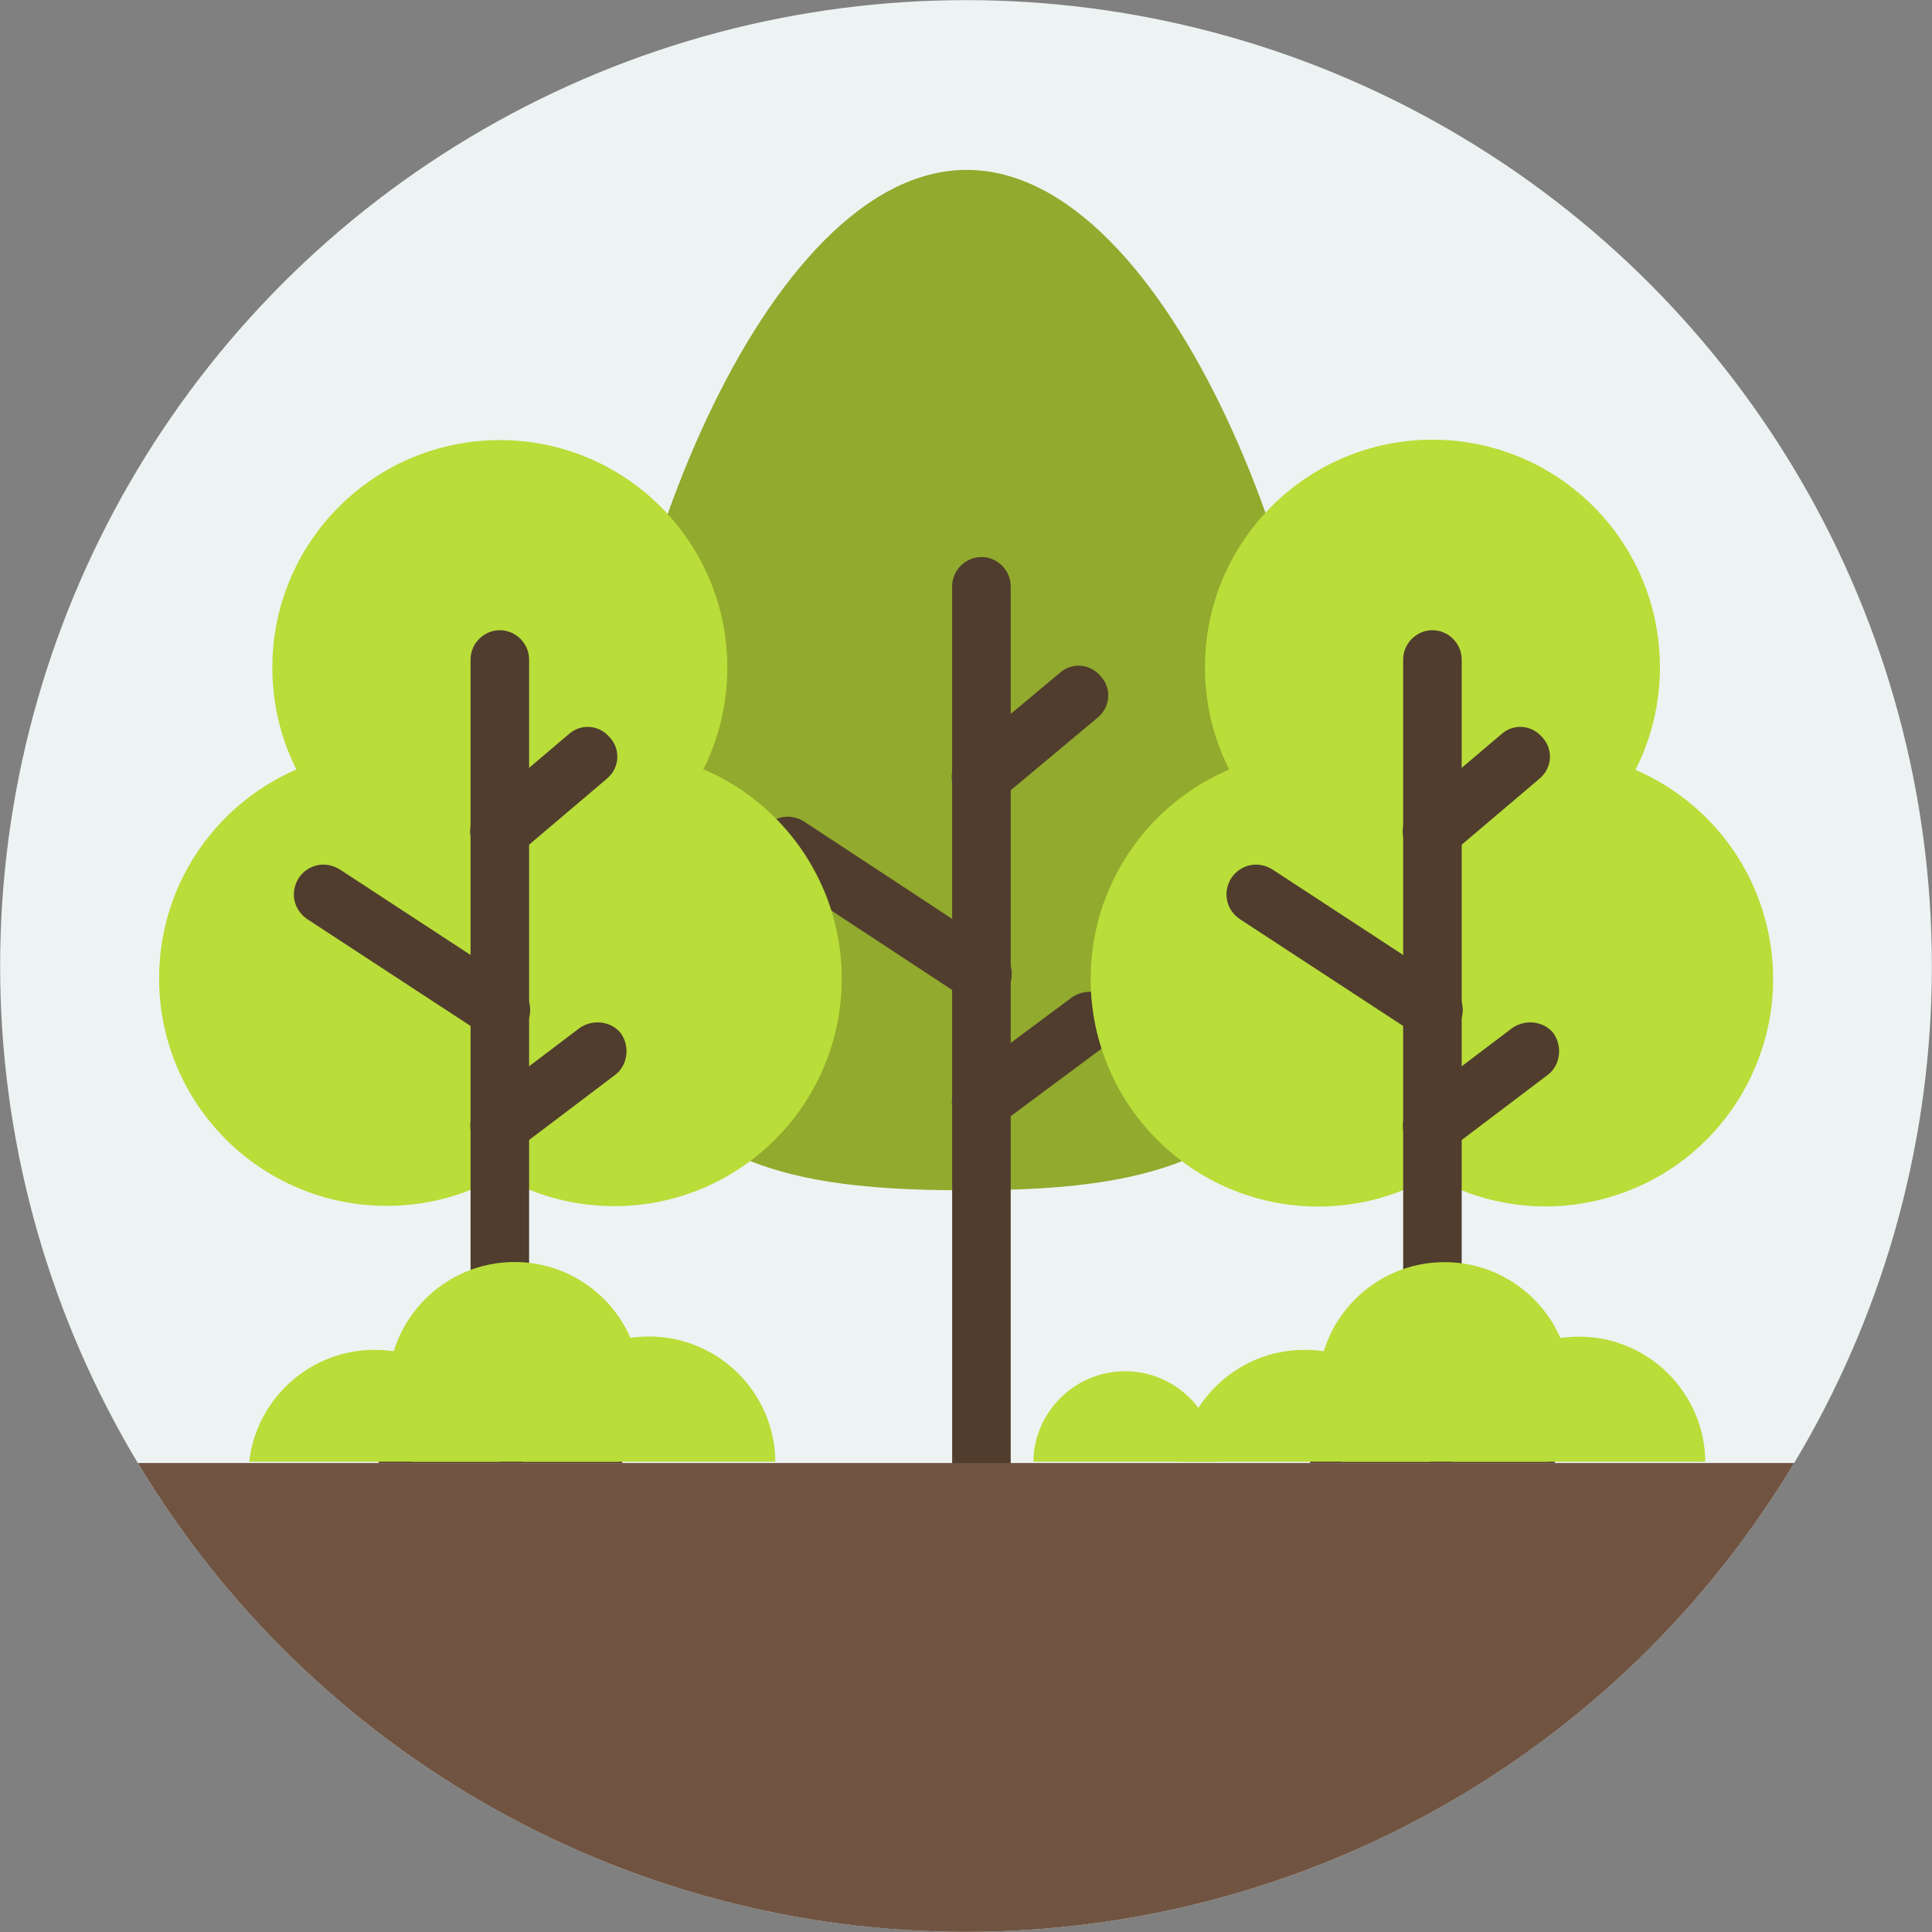 <?xml version="1.0" encoding="UTF-8"?><svg id="_圖層_2" xmlns="http://www.w3.org/2000/svg" xmlns:xlink="http://www.w3.org/1999/xlink" viewBox="0 0 145.22 145.22"><rect x="0" y="0" width="145.22" height="145.22" fill="#808080" stroke="none"/><defs><style>.cls-1{fill:none;}.cls-2{clip-path:url(#clippath);}.cls-3{fill:#edf3f3;}.cls-4{fill:#92aa2d;}.cls-5{fill:#b9dd39;}.cls-6{fill:#705441;}.cls-7{fill:#503d2e;}.cls-8{clip-path:url(#clippath-1);}.cls-9{clip-path:url(#clippath-2);}</style><clipPath id="clippath"><circle class="cls-1" cx="72.61" cy="72.61" r="72.6"/></clipPath><clipPath id="clippath-1"><rect class="cls-1" x="12.67" y="92.07" width="119.9" height="17.8"/></clipPath><clipPath id="clippath-2"><rect class="cls-1" x="12.67" y="92.07" width="119.9" height="17.8"/></clipPath></defs><g id="Layer_2"><circle class="cls-3" cx="72.61" cy="72.61" r="72.6"/><g class="cls-2"><path class="cls-4" d="m100.27,65.87c0-21.2-12.4-53.1-27.6-53.1s-27.6,31.9-27.6,53.1,12.4,23.6,27.6,23.6,27.6-2.5,27.6-23.6Z"/><path class="cls-7" d="m73.77,112.17c-1.2,0-2.2-1-2.2-2.2V44.07c0-1.2,1-2.2,2.2-2.2s2.2,1,2.2,2.2v65.8c0,1.3-1,2.3-2.2,2.3Z"/><path class="cls-7" d="m73.77,60.57c-.6,0-1.3-.3-1.7-.8-.8-.9-.7-2.3.3-3.1l7.3-6.1c.9-.8,2.3-.7,3.1.3.8.9.7,2.3-.3,3.1l-7.3,6.1c-.4.3-.9.5-1.4.5Z"/><path class="cls-7" d="m73.77,75.47c-.4,0-.8-.1-1.2-.4l-14.6-9.6c-1-.7-1.3-2-.6-3.1.7-1,2-1.3,3.1-.6l14.6,9.6c1,.7,1.3,2,.6,3.1-.5.6-1.2,1-1.9,1Z"/><path class="cls-7" d="m73.77,85.07c-.7,0-1.3-.3-1.8-.9-.7-1-.5-2.4.4-3.1l8.2-6.1c1-.7,2.4-.5,3.1.4.7,1,.5,2.4-.4,3.1l-8.2,6.1c-.4.4-.8.5-1.3.5Z"/><circle class="cls-5" cx="29.06" cy="73.54" r="17.1"/><circle class="cls-5" cx="46.17" cy="73.56" r="17.1"/><circle class="cls-5" cx="37.57" cy="50.18" r="17.1"/><path class="cls-7" d="m37.57,106.57c-1.2,0-2.2-1-2.2-2.2v-54.8c0-1.2,1-2.2,2.2-2.2s2.2,1,2.2,2.2v54.8c0,1.2-1,2.2-2.2,2.2Z"/><path class="cls-7" d="m37.57,64.67c-.6,0-1.3-.3-1.7-.8-.8-.9-.7-2.3.3-3.1l6.6-5.6c.9-.8,2.3-.7,3.1.3.8.9.7,2.3-.3,3.1l-6.6,5.6c-.4.4-.9.5-1.4.5Z"/><path class="cls-7" d="m37.57,78.17c-.4,0-.8-.1-1.2-.4l-13.3-8.7c-1-.7-1.3-2-.6-3.1.7-1,2-1.3,3.1-.6l13.3,8.7c1,.7,1.3,2,.6,3.1-.4.6-1.2,1-1.9,1Z"/><path class="cls-7" d="m37.57,86.87c-.7,0-1.3-.3-1.8-.9-.7-1-.5-2.4.4-3.1l7.4-5.6c1-.7,2.4-.5,3.1.4.7,1,.5,2.4-.4,3.1l-7.4,5.6c-.4.4-.8.5-1.3.5Z"/><path class="cls-7" d="m46.77,109.97h-18.3v-2.7c0-1.6,1.3-2.9,2.9-2.9h12.5c1.6,0,2.9,1.3,2.9,2.9v2.7Z"/><circle class="cls-5" cx="99.08" cy="73.59" r="17.1"/><circle class="cls-5" cx="116.17" cy="73.58" r="17.1" transform="translate(-14.54 30.88) rotate(-14.26)"/><circle class="cls-5" cx="107.67" cy="50.15" r="17.1"/><path class="cls-7" d="m107.67,106.57c-1.2,0-2.2-1-2.2-2.2v-54.8c0-1.2,1-2.2,2.2-2.2s2.2,1,2.2,2.2v54.8c0,1.2-1,2.2-2.2,2.2Z"/><path class="cls-7" d="m107.67,64.67c-.6,0-1.3-.3-1.7-.8-.8-.9-.7-2.3.3-3.1l6.6-5.6c.9-.8,2.3-.7,3.1.3.8.9.7,2.3-.3,3.1l-6.6,5.6c-.4.4-.9.5-1.4.5Z"/><path class="cls-7" d="m107.67,78.17c-.4,0-.8-.1-1.2-.4l-13.3-8.7c-1-.7-1.3-2-.6-3.1.7-1,2-1.3,3.1-.6l13.3,8.7c1,.7,1.3,2,.6,3.1-.5.6-1.2,1-1.9,1Z"/><path class="cls-7" d="m107.67,86.87c-.7,0-1.3-.3-1.8-.9-.7-1-.5-2.4.4-3.1l7.4-5.6c1-.7,2.4-.5,3.1.4.7,1,.5,2.4-.4,3.1l-7.4,5.6c-.4.4-.9.5-1.3.5Z"/><path class="cls-7" d="m116.77,109.97h-18.3v-2.7c0-1.6,1.3-2.9,2.9-2.9h12.6c1.6,0,2.9,1.3,2.9,2.9v2.7h-.1Z"/><g class="cls-8"><circle class="cls-5" cx="28.17" cy="110.96" r="9.5"/><circle class="cls-5" cx="38.68" cy="104.36" r="9.5"/><circle class="cls-5" cx="48.78" cy="109.96" r="9.5"/></g><g class="cls-9"><circle class="cls-5" cx="98.07" cy="110.96" r="9.5"/><circle class="cls-5" cx="108.58" cy="104.37" r="9.5"/><circle class="cls-5" cx="118.68" cy="109.97" r="9.5"/><path class="cls-5" d="m91.47,109.97c0-3.8-3.1-6.9-6.9-6.9s-6.9,3.1-6.9,6.9,3.1,6.9,6.9,6.9c3.8-.1,6.9-3.2,6.9-6.9Z"/></g><rect class="cls-6" x="-14.43" y="109.97" width="174.2" height="46.5"/></g></g></svg>